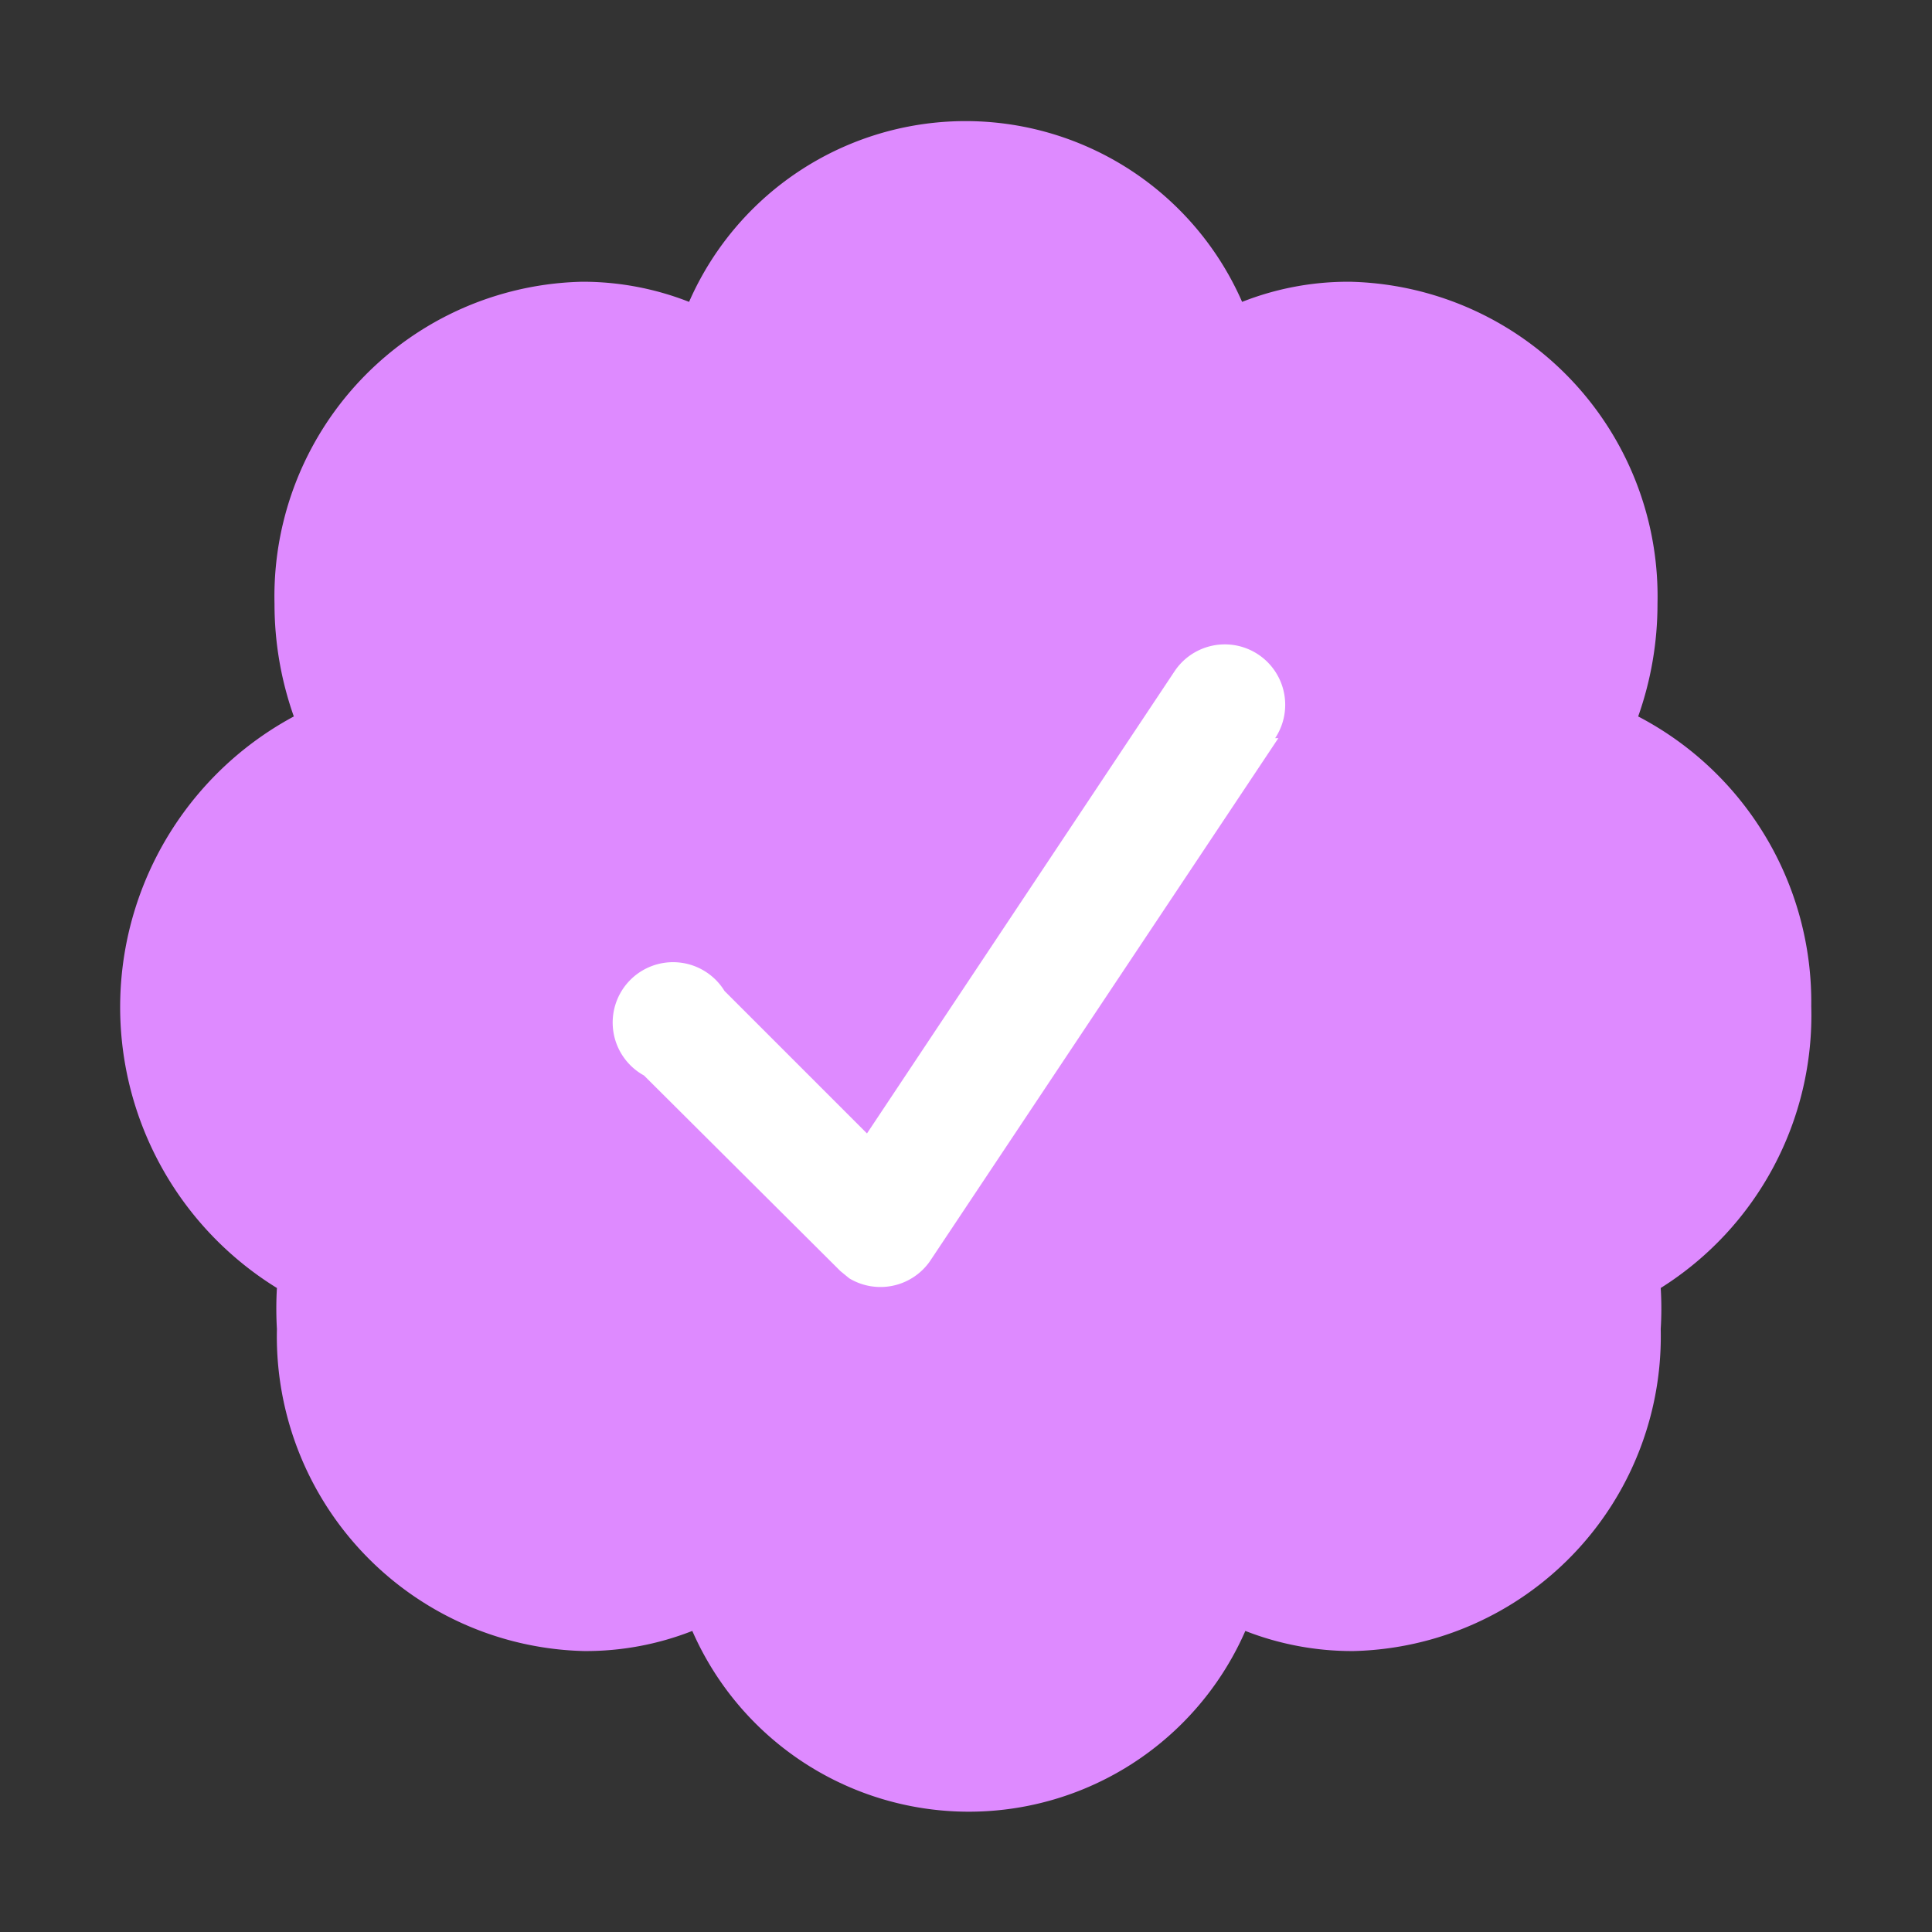 <svg xmlns="http://www.w3.org/2000/svg" viewBox="0 0 24 24"><rect x="0" y="0" width="24" height="24" fill="#333333" stroke="none"/><g data-name="Layer 2"><g data-name="Layer 1"><path fill="none" d="M0 0h24v24H0z"/><circle cx="11.69" cy="12.09" r="6.3" fill="#fff"/><path fill="#de8aff" d="M22.5 12.5a4 4 0 0 0-2.15-3.6 4.18 4.18 0 0 0 .24-1.4 3.91 3.91 0 0 0-3.82-4 3.59 3.59 0 0 0-1.34.25 3.75 3.75 0 0 0-6.87 0 3.61 3.61 0 0 0-1.33-.25 3.91 3.91 0 0 0-3.82 4 4.19 4.19 0 0 0 .24 1.4 4.1 4.1 0 0 0-.21 7.1 4.38 4.38 0 0 0 0 .51 3.91 3.91 0 0 0 3.82 4 3.62 3.62 0 0 0 1.34-.25 3.75 3.75 0 0 0 6.87 0 3.64 3.64 0 0 0 1.34.25 3.91 3.91 0 0 0 3.82-4 4.14 4.14 0 0 0 0-.51 4 4 0 0 0 1.87-3.5zm-6.62-3.33l-4.33 6.5a.75.75 0 0 1-1 .21l-.11-.09L8 13.36a.75.75 0 1 1 1-1.05l1.77 1.77 3.82-5.74a.75.75 0 0 1 1.25.83z"/></g></g></svg>